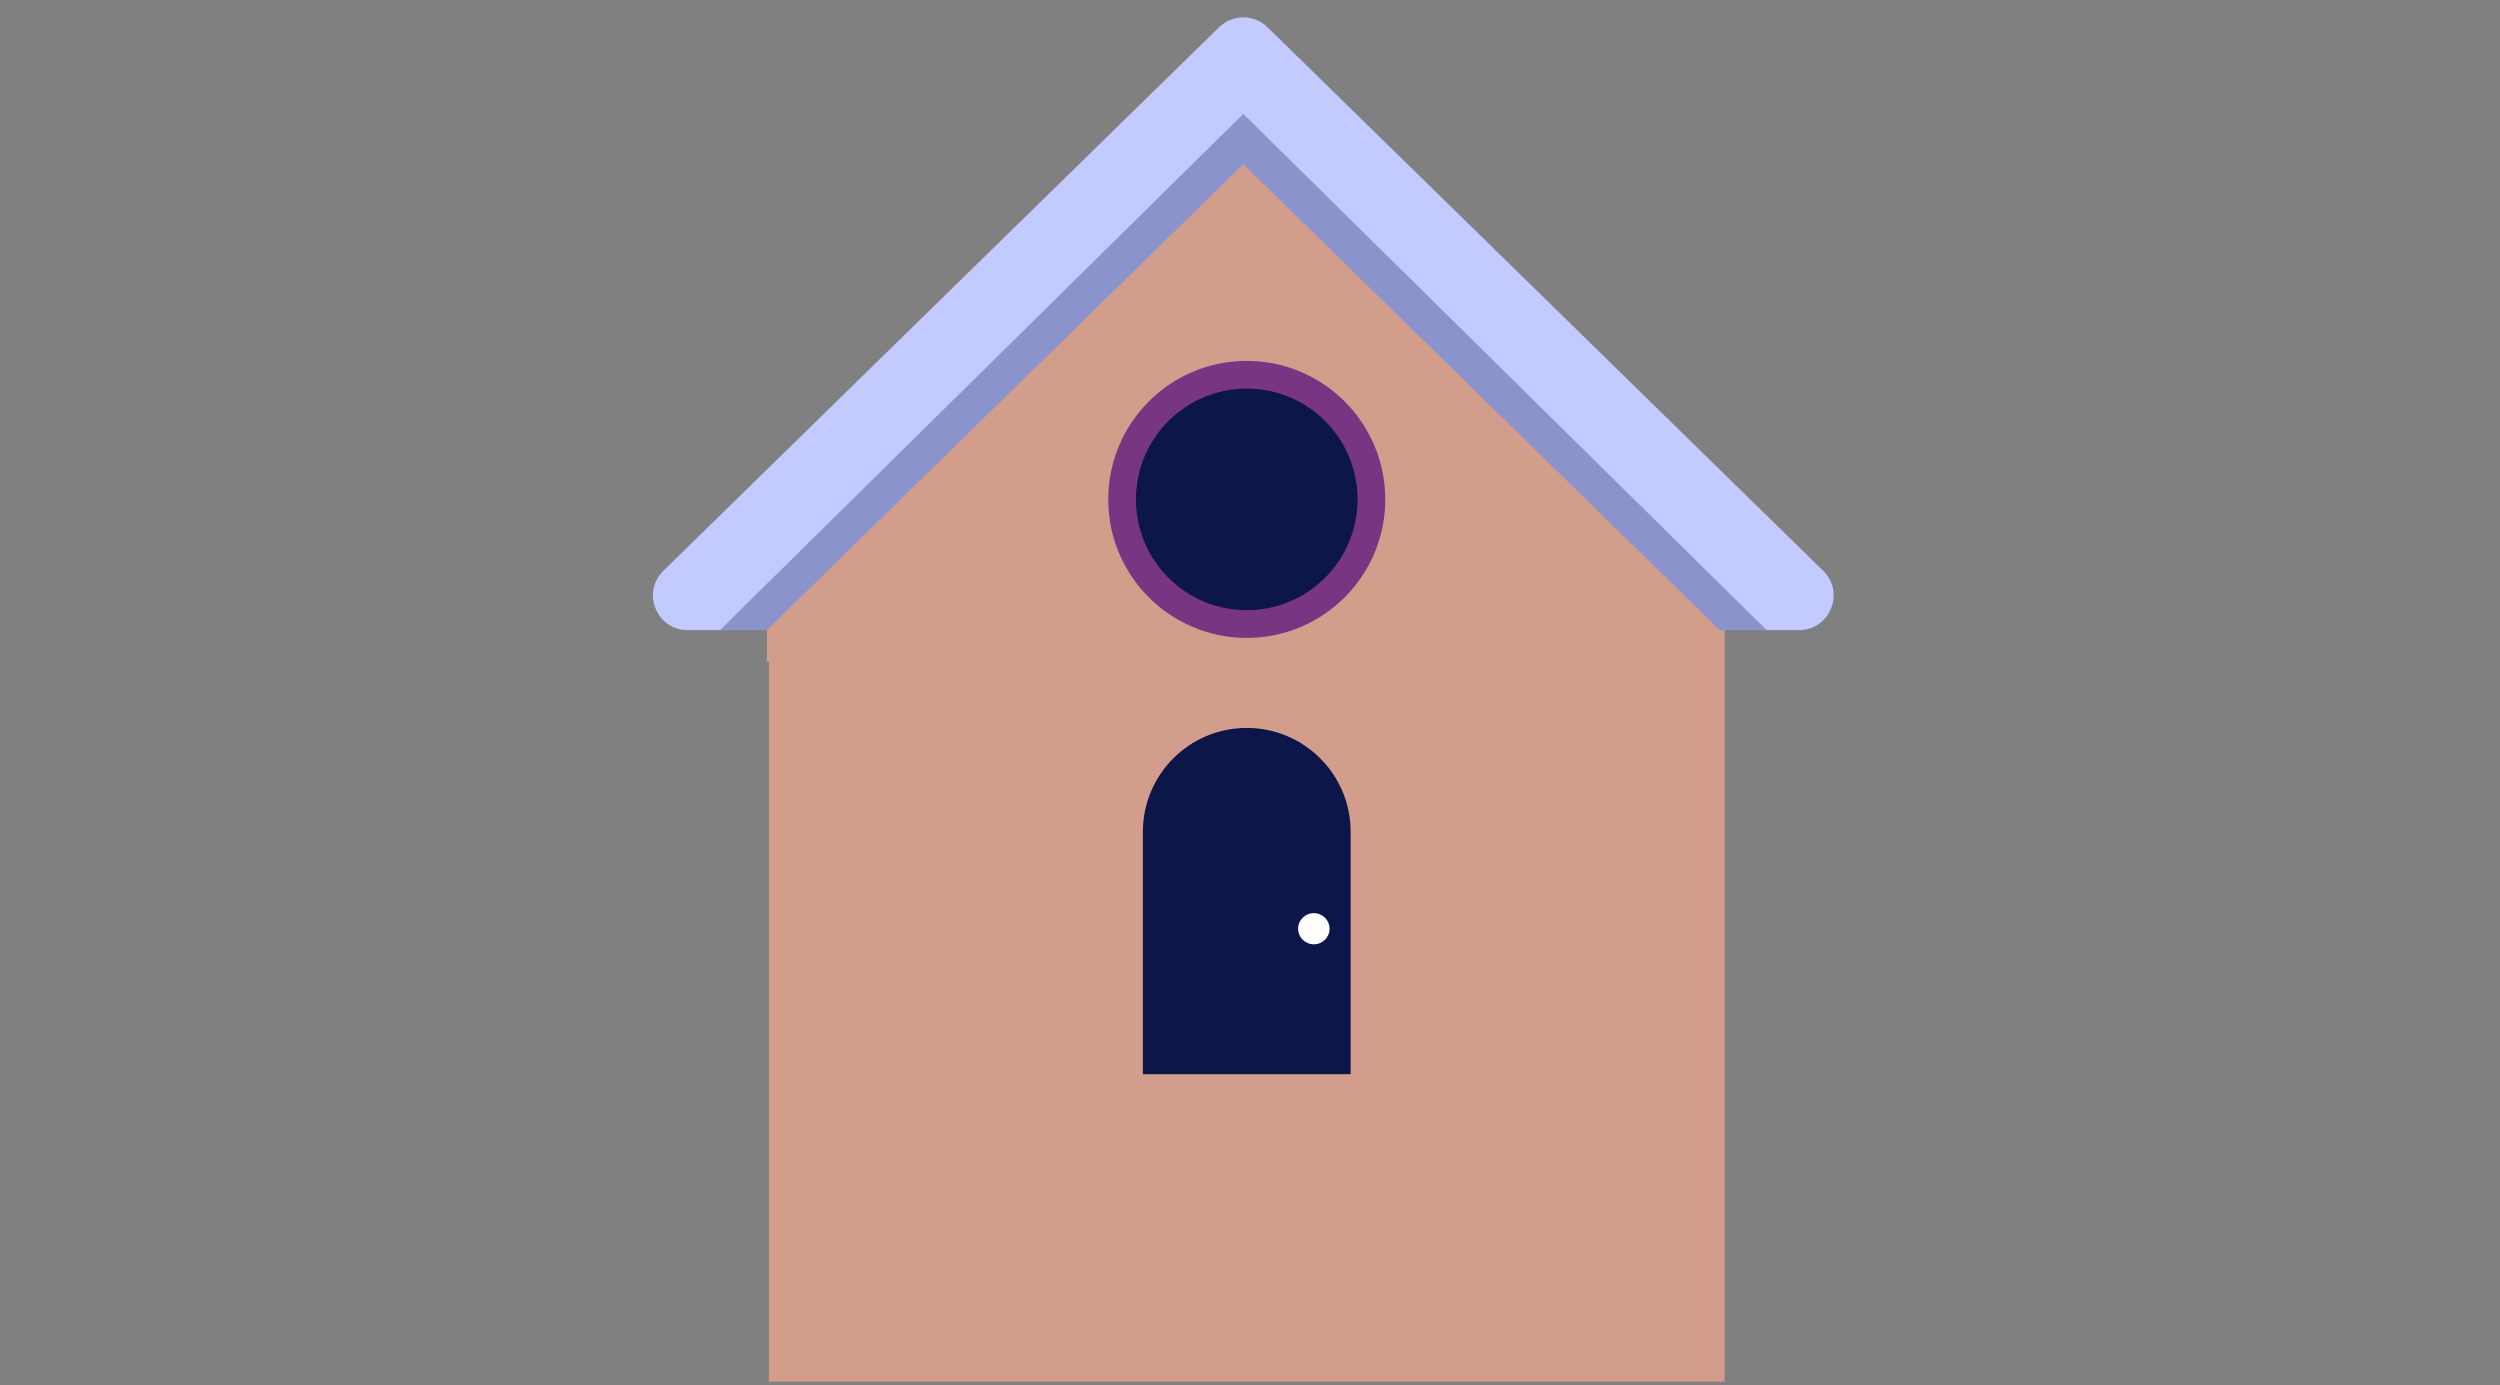 <svg width="361" height="200" viewBox="0 0 361 200" fill="none" xmlns="http://www.w3.org/2000/svg">
<rect x="0" y="0" width="361" height="200" fill="#808080" stroke="none"/>
<path d="M111.031 89.514H249.031V199.514H111.031V89.514Z" fill="#D39D8C"/>
<path d="M99.293 90.992C94.812 90.992 92.594 85.551 95.797 82.418L176.035 3.934C177.978 2.033 181.084 2.033 183.027 3.934L263.265 82.418C266.469 85.551 264.25 90.992 259.769 90.992H99.293Z" fill="#C2CAFF"/>
<path d="M103.957 90.992L179.531 16.446L255.106 90.992H103.957Z" fill="#444B89" fill-opacity="0.43"/>
<path d="M110.748 90.99L179.531 23.712L248.314 90.99V95.514H110.748V90.99Z" fill="#D39D8C"/>
<path d="M165.031 120.113C165.031 111.829 171.747 105.113 180.031 105.113C188.315 105.113 195.031 111.829 195.031 120.113V155.113H165.031V120.113Z" fill="#0C1648"/>
<ellipse cx="189.717" cy="134.107" rx="2.271" ry="2.25" fill="white"/>
<circle cx="180.031" cy="72.113" r="18" fill="#0C1648" stroke="#783582" stroke-width="4"/>
</svg>
